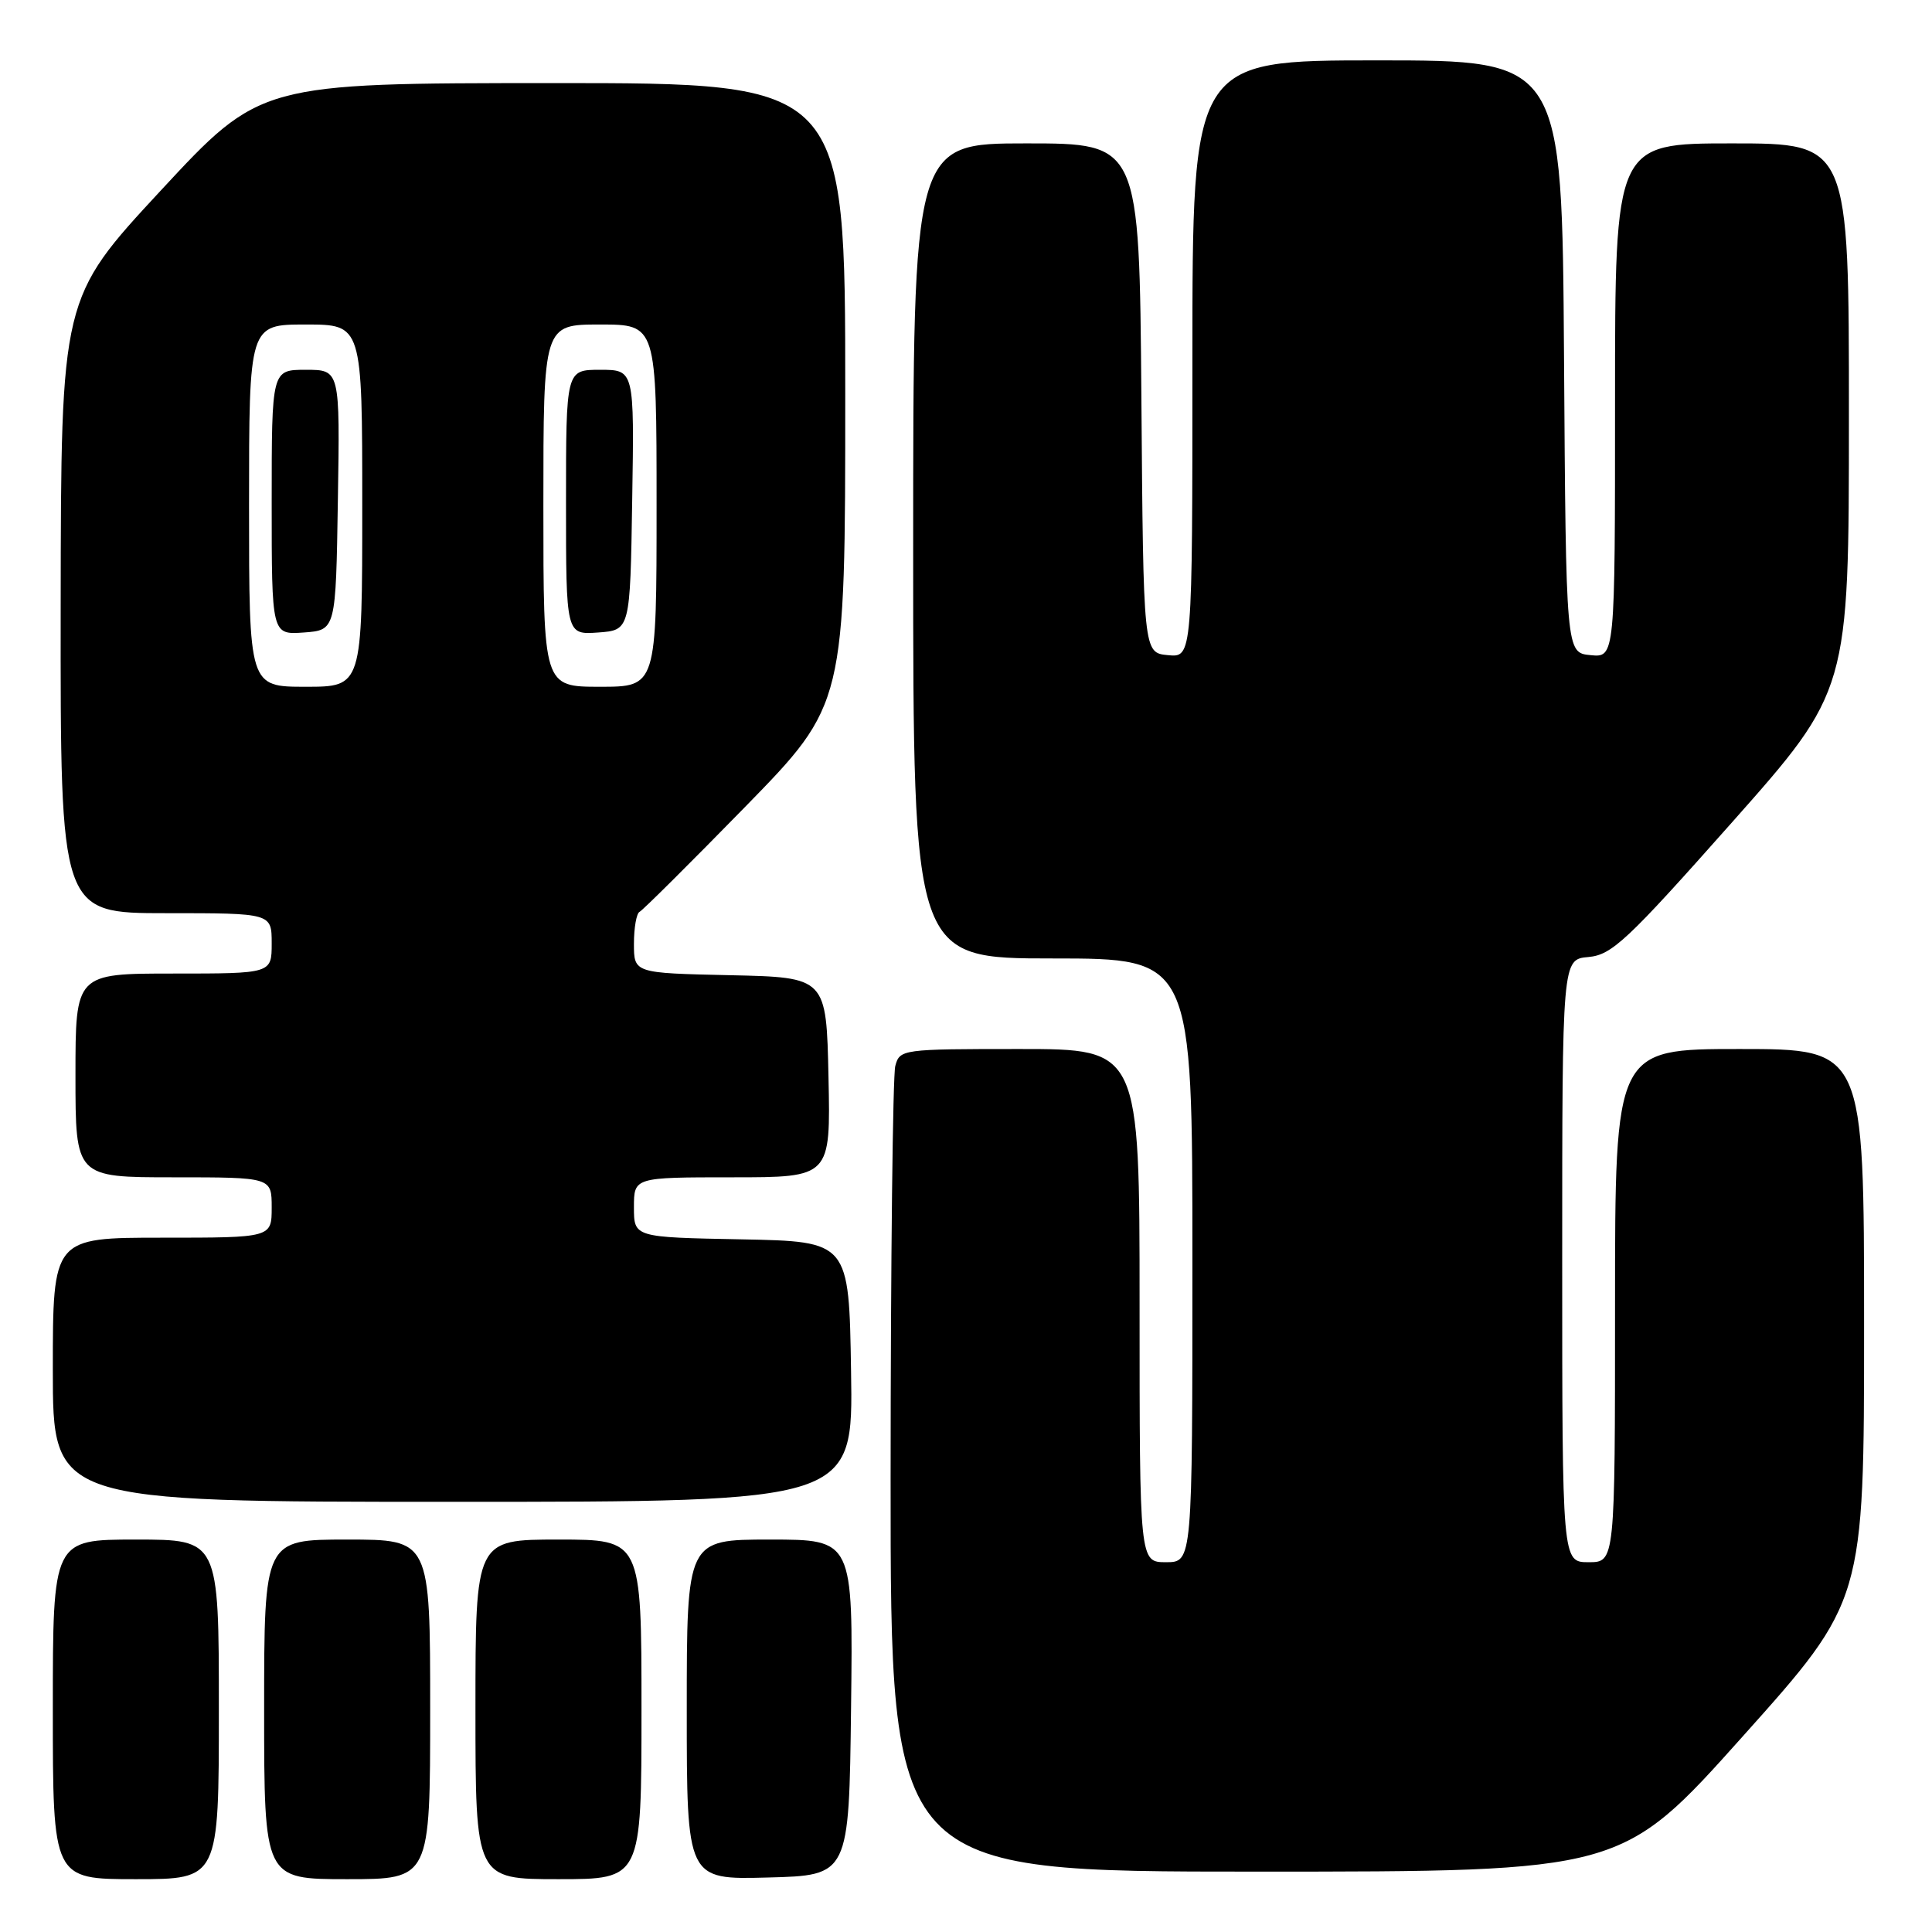 <?xml version="1.0" encoding="UTF-8" standalone="no"?>
<!DOCTYPE svg PUBLIC "-//W3C//DTD SVG 1.1//EN" "http://www.w3.org/Graphics/SVG/1.1/DTD/svg11.dtd" >
<svg xmlns="http://www.w3.org/2000/svg" xmlns:xlink="http://www.w3.org/1999/xlink" version="1.1" viewBox="0 0 256 256">
 <g >
 <path fill="currentColor"
d=" M 29.00 226.50 C 29.00 204.00 29.00 204.00 18.00 204.00 C 7.00 204.00 7.00 204.00 7.00 226.50 C 7.00 249.00 7.00 249.00 18.00 249.00 C 29.00 249.00 29.00 249.00 29.00 226.50 Z  M 57.00 226.50 C 57.00 204.00 57.00 204.00 46.00 204.00 C 35.00 204.00 35.00 204.00 35.00 226.50 C 35.00 249.00 35.00 249.00 46.00 249.00 C 57.00 249.00 57.00 249.00 57.00 226.50 Z  M 85.00 226.50 C 85.00 204.00 85.00 204.00 74.00 204.00 C 63.00 204.00 63.00 204.00 63.00 226.50 C 63.00 249.00 63.00 249.00 74.00 249.00 C 85.00 249.00 85.00 249.00 85.00 226.50 Z  M 112.77 226.25 C 113.04 204.00 113.04 204.00 102.02 204.00 C 91.00 204.00 91.00 204.00 91.00 226.53 C 91.00 249.07 91.00 249.07 101.75 248.78 C 112.50 248.50 112.50 248.50 112.77 226.25 Z  M 230.94 230.06 C 247.00 212.12 247.00 212.12 247.00 175.56 C 247.00 139.00 247.00 139.00 230.50 139.00 C 214.00 139.00 214.00 139.00 214.00 173.00 C 214.00 207.00 214.00 207.00 210.50 207.00 C 207.00 207.00 207.00 207.00 207.00 167.06 C 207.00 127.12 207.00 127.12 210.47 126.81 C 213.58 126.53 215.58 124.66 229.47 109.00 C 244.99 91.50 244.99 91.50 244.99 55.25 C 245.00 19.00 245.00 19.00 229.50 19.00 C 214.00 19.00 214.00 19.00 214.00 53.06 C 214.00 87.13 214.00 87.13 210.75 86.81 C 207.50 86.50 207.50 86.50 207.24 47.25 C 206.98 8.00 206.98 8.00 182.49 8.00 C 158.00 8.00 158.00 8.00 158.00 47.56 C 158.00 87.13 158.00 87.13 154.75 86.81 C 151.50 86.50 151.50 86.50 151.24 52.75 C 150.97 19.00 150.97 19.00 135.99 19.00 C 121.00 19.00 121.00 19.00 121.00 73.00 C 121.00 127.00 121.00 127.00 139.50 127.00 C 158.00 127.00 158.00 127.00 158.00 167.00 C 158.00 207.00 158.00 207.00 154.50 207.00 C 151.00 207.00 151.00 207.00 151.00 173.00 C 151.00 139.00 151.00 139.00 135.12 139.00 C 119.49 139.00 119.22 139.04 118.63 141.25 C 118.30 142.49 118.02 167.01 118.01 195.75 C 118.00 248.00 118.00 248.00 166.44 248.00 C 214.89 248.00 214.89 248.00 230.94 230.06 Z  M 112.77 181.75 C 112.50 164.50 112.50 164.50 98.25 164.22 C 84.00 163.95 84.00 163.95 84.00 159.97 C 84.00 156.00 84.00 156.00 97.03 156.00 C 110.06 156.00 110.06 156.00 109.78 142.75 C 109.50 129.50 109.50 129.50 96.75 129.22 C 84.00 128.94 84.00 128.94 84.00 125.05 C 84.00 122.92 84.34 121.01 84.75 120.82 C 85.16 120.62 91.46 114.36 98.75 106.90 C 112.00 93.33 112.00 93.33 112.00 52.17 C 112.00 11.00 112.00 11.00 73.25 11.01 C 34.50 11.02 34.50 11.02 21.29 25.26 C 8.09 39.50 8.09 39.50 8.04 80.25 C 8.00 121.00 8.00 121.00 22.00 121.00 C 36.00 121.00 36.00 121.00 36.00 125.00 C 36.00 129.00 36.00 129.00 23.00 129.00 C 10.00 129.00 10.00 129.00 10.00 142.50 C 10.00 156.00 10.00 156.00 23.00 156.00 C 36.00 156.00 36.00 156.00 36.00 160.00 C 36.00 164.00 36.00 164.00 21.50 164.00 C 7.00 164.00 7.00 164.00 7.00 181.50 C 7.00 199.00 7.00 199.00 60.02 199.00 C 113.05 199.00 113.05 199.00 112.77 181.75 Z  M 33.00 67.00 C 33.00 43.00 33.00 43.00 40.50 43.00 C 48.00 43.00 48.00 43.00 48.00 67.00 C 48.00 91.00 48.00 91.00 40.50 91.00 C 33.00 91.00 33.00 91.00 33.00 67.00 Z  M 44.77 66.25 C 45.05 49.00 45.05 49.00 40.52 49.00 C 36.00 49.00 36.00 49.00 36.00 66.56 C 36.00 84.11 36.00 84.11 40.25 83.81 C 44.50 83.50 44.50 83.50 44.77 66.25 Z  M 72.00 67.00 C 72.00 43.00 72.00 43.00 79.50 43.00 C 87.00 43.00 87.00 43.00 87.00 67.00 C 87.00 91.00 87.00 91.00 79.50 91.00 C 72.00 91.00 72.00 91.00 72.00 67.00 Z  M 83.77 66.25 C 84.05 49.00 84.05 49.00 79.52 49.00 C 75.00 49.00 75.00 49.00 75.00 66.56 C 75.00 84.11 75.00 84.11 79.25 83.81 C 83.50 83.50 83.50 83.50 83.77 66.25 Z "/>
</g>
</svg>